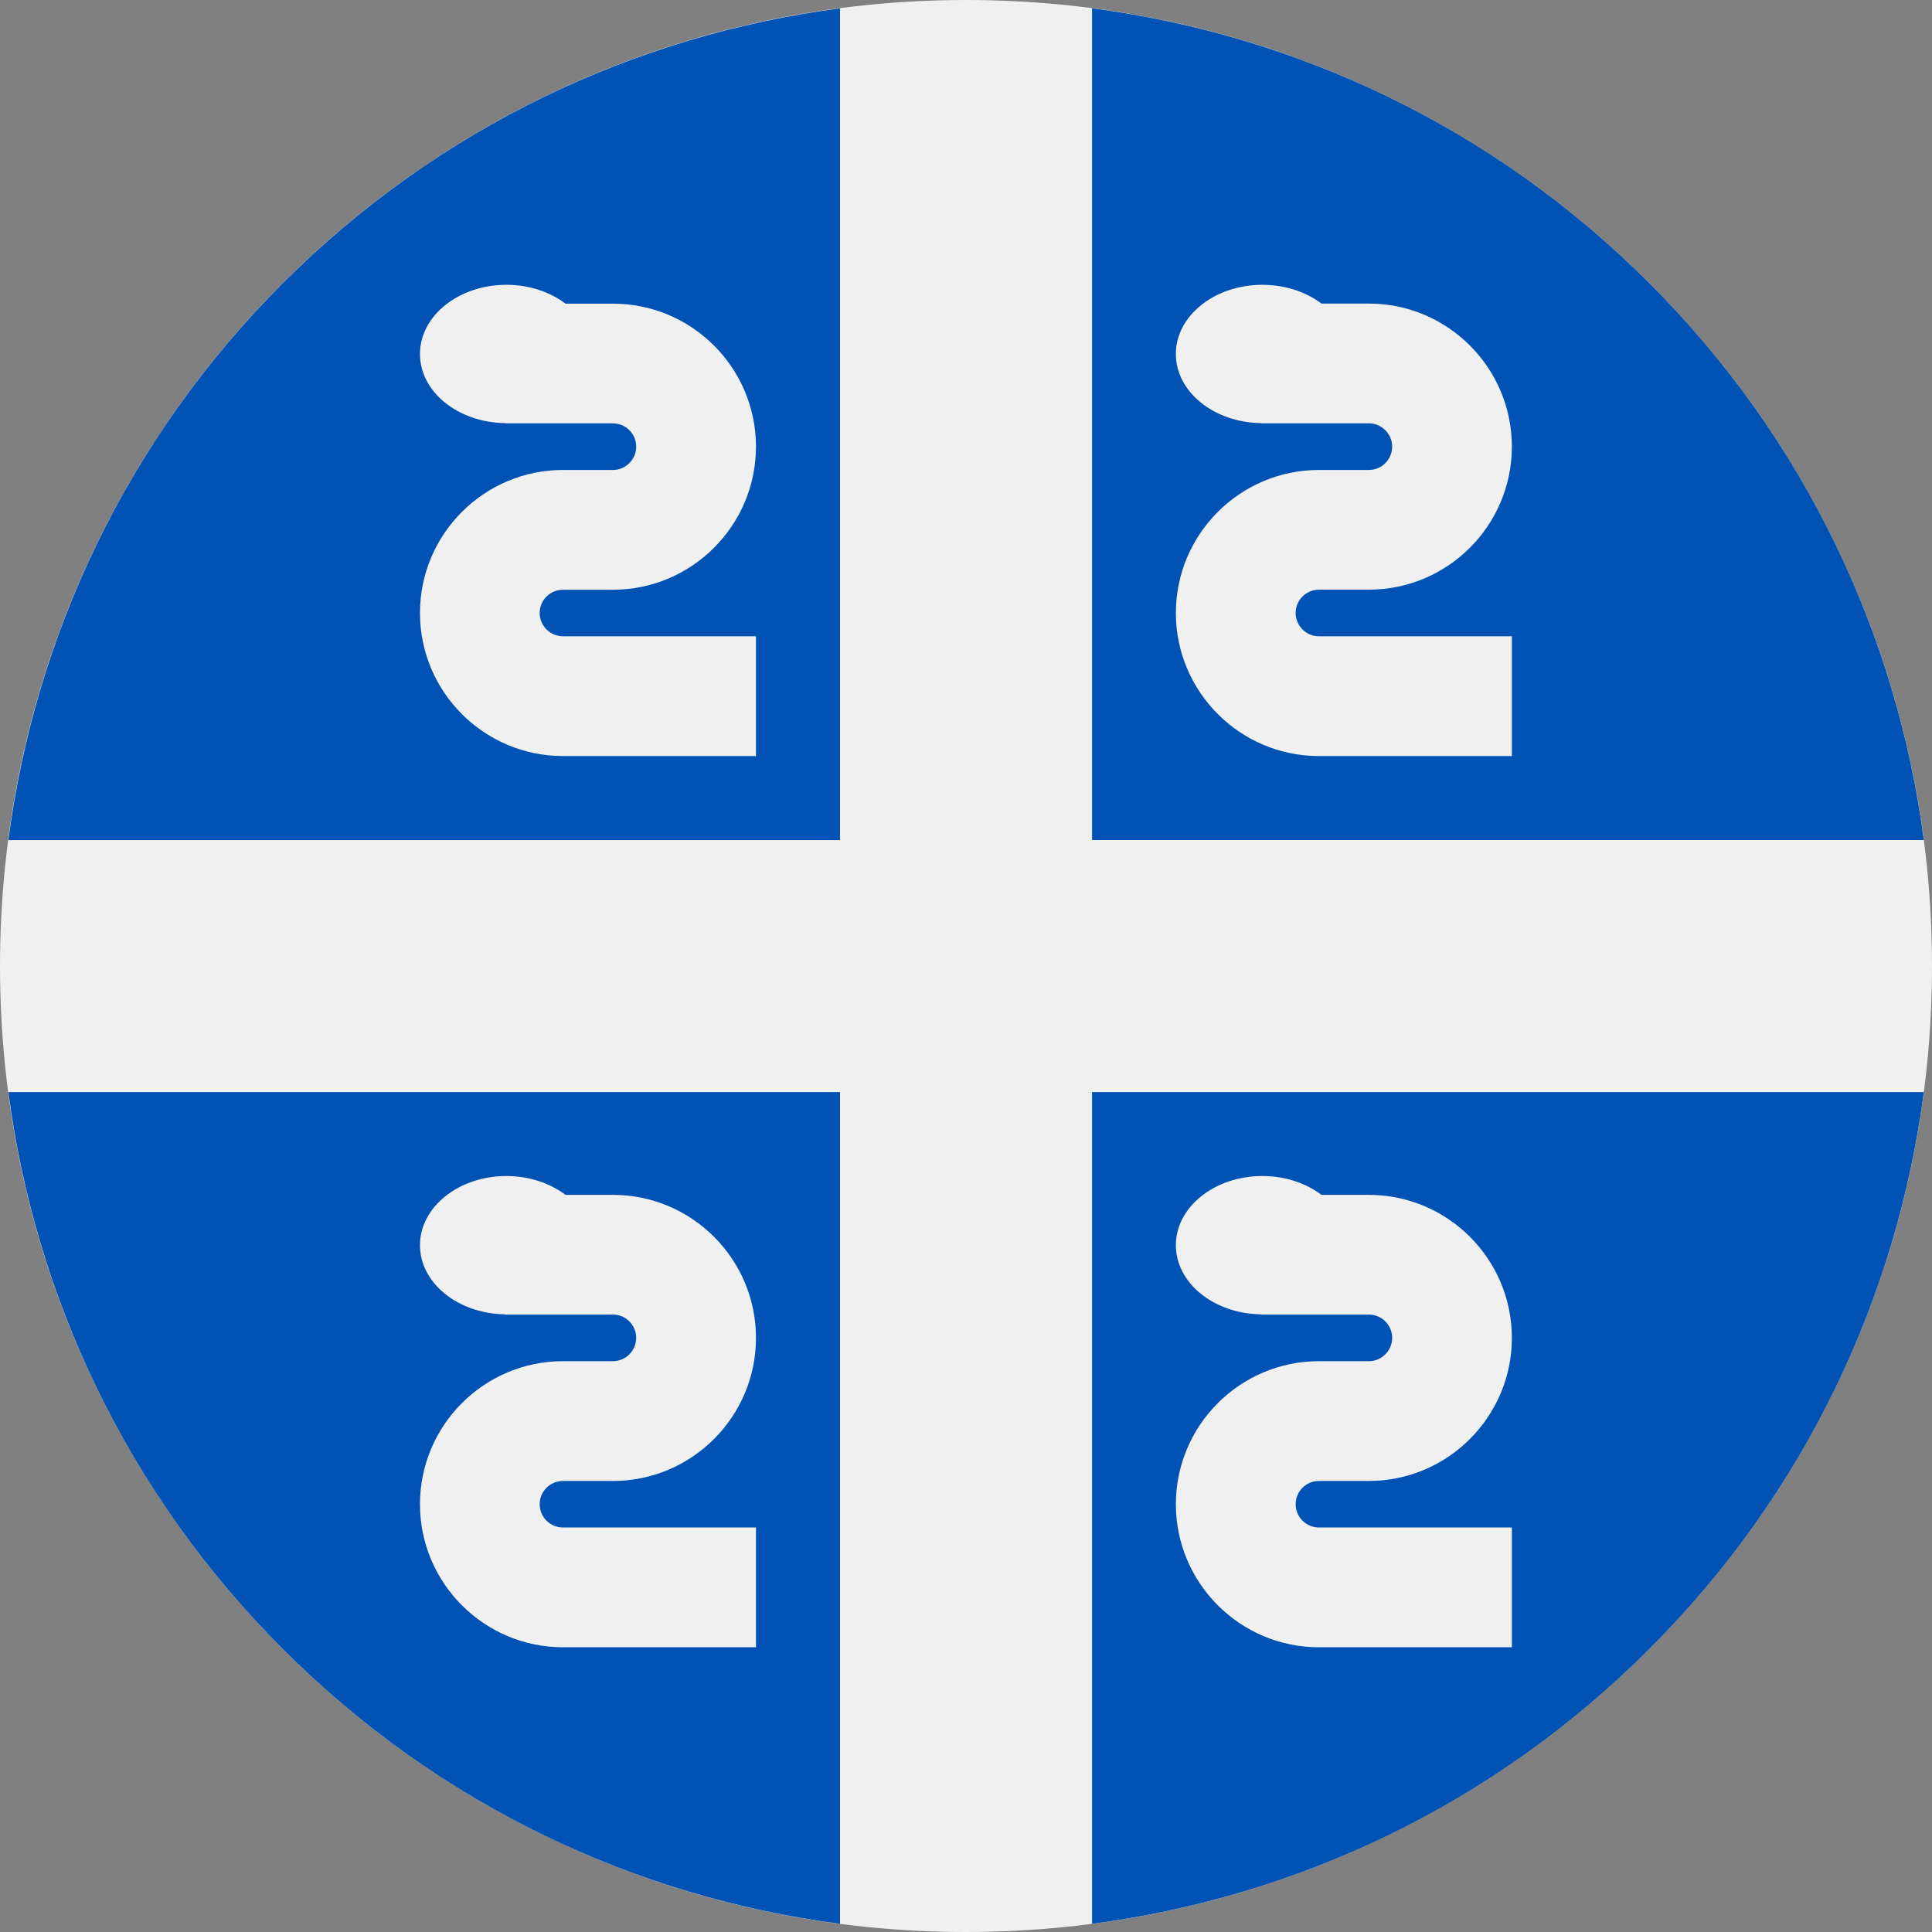 <svg width="24" height="24" viewBox="0 0 24 24" fill="none" xmlns="http://www.w3.org/2000/svg">
<rect x="0" y="0" width="24" height="24" fill="#808080" stroke="none"/>
<g clip-path="url(#clip0_6346_28488)">
<path d="M12 24C18.627 24 24 18.627 24 12C24 5.373 18.627 0 12 0C5.373 0 0 5.373 0 12C0 18.627 5.373 24 12 24Z" fill="#F0F0F0"/>
<path d="M23.898 10.435C23.567 7.905 22.431 5.459 20.486 3.515C18.542 1.571 16.097 0.434 13.566 0.103L13.566 10.435H23.898Z" fill="#0052B4"/>
<path d="M10.435 0.104C7.905 0.435 5.46 1.572 3.515 3.516C1.571 5.46 0.435 7.905 0.104 10.436L10.435 10.436L10.435 0.104Z" fill="#0052B4"/>
<path d="M0.104 13.566C0.435 16.097 1.571 18.542 3.515 20.486C5.46 22.431 7.905 23.567 10.435 23.898L10.435 13.566L0.104 13.566Z" fill="#0052B4"/>
<path d="M13.566 23.898C16.097 23.567 18.542 22.431 20.486 20.486C22.431 18.542 23.567 16.097 23.898 13.566H13.566V23.898Z" fill="#0052B4"/>
<path d="M16.095 7.615C16.095 7.455 16.225 7.325 16.384 7.325H17.004C17.984 7.325 18.781 6.528 18.781 5.548C18.781 4.569 17.984 3.771 17.004 3.771H16.416C16.224 3.627 15.966 3.538 15.681 3.538C15.088 3.538 14.607 3.923 14.607 4.397C14.607 4.867 15.079 5.248 15.664 5.256L15.664 5.259H17.004C17.164 5.259 17.294 5.389 17.294 5.548C17.294 5.708 17.164 5.838 17.004 5.838H16.384C15.405 5.838 14.607 6.635 14.607 7.615C14.607 8.594 15.405 9.392 16.384 9.392H18.781V7.904H16.384C16.225 7.904 16.095 7.774 16.095 7.615Z" fill="#F0F0F0"/>
<path d="M6.704 7.615C6.704 7.455 6.834 7.326 6.994 7.326H7.614C8.593 7.326 9.391 6.528 9.391 5.549C9.391 4.569 8.594 3.772 7.614 3.772H7.025C6.833 3.627 6.575 3.538 6.291 3.538C5.698 3.538 5.217 3.923 5.217 4.397C5.217 4.867 5.688 5.248 6.274 5.256L6.273 5.259H7.614C7.773 5.259 7.903 5.389 7.903 5.548C7.903 5.708 7.773 5.838 7.614 5.838H6.994C6.014 5.838 5.217 6.635 5.217 7.615C5.217 8.595 6.014 9.392 6.994 9.392H9.391V7.904H6.994C6.834 7.904 6.704 7.774 6.704 7.615Z" fill="#F0F0F0"/>
<path d="M16.095 18.686C16.095 18.526 16.225 18.397 16.384 18.397H17.004C17.984 18.397 18.781 17.599 18.781 16.62C18.781 15.64 17.984 14.843 17.004 14.843H16.416C16.224 14.698 15.966 14.609 15.681 14.609C15.088 14.609 14.607 14.994 14.607 15.468C14.607 15.938 15.079 16.319 15.664 16.327L15.664 16.33H17.004C17.164 16.33 17.294 16.46 17.294 16.619C17.294 16.779 17.164 16.909 17.004 16.909H16.384C15.405 16.909 14.607 17.706 14.607 18.686C14.607 19.666 15.405 20.463 16.384 20.463H18.781V18.975H16.384C16.225 18.975 16.095 18.845 16.095 18.686Z" fill="#F0F0F0"/>
<path d="M6.704 18.686C6.704 18.526 6.834 18.397 6.994 18.397H7.614C8.594 18.397 9.391 17.599 9.391 16.62C9.391 15.64 8.594 14.843 7.614 14.843H7.025C6.833 14.698 6.575 14.609 6.291 14.609C5.698 14.609 5.217 14.994 5.217 15.468C5.217 15.938 5.688 16.319 6.274 16.327L6.273 16.33H7.614C7.773 16.33 7.903 16.46 7.903 16.619C7.903 16.779 7.773 16.909 7.614 16.909H6.994C6.014 16.909 5.217 17.706 5.217 18.686C5.217 19.666 6.014 20.463 6.994 20.463H9.391V18.975H6.994C6.834 18.975 6.704 18.845 6.704 18.686Z" fill="#F0F0F0"/>
</g>
<defs>
<clipPath id="clip0_6346_28488">
<rect width="24" height="24" fill="white"/>
</clipPath>
</defs>
</svg>
